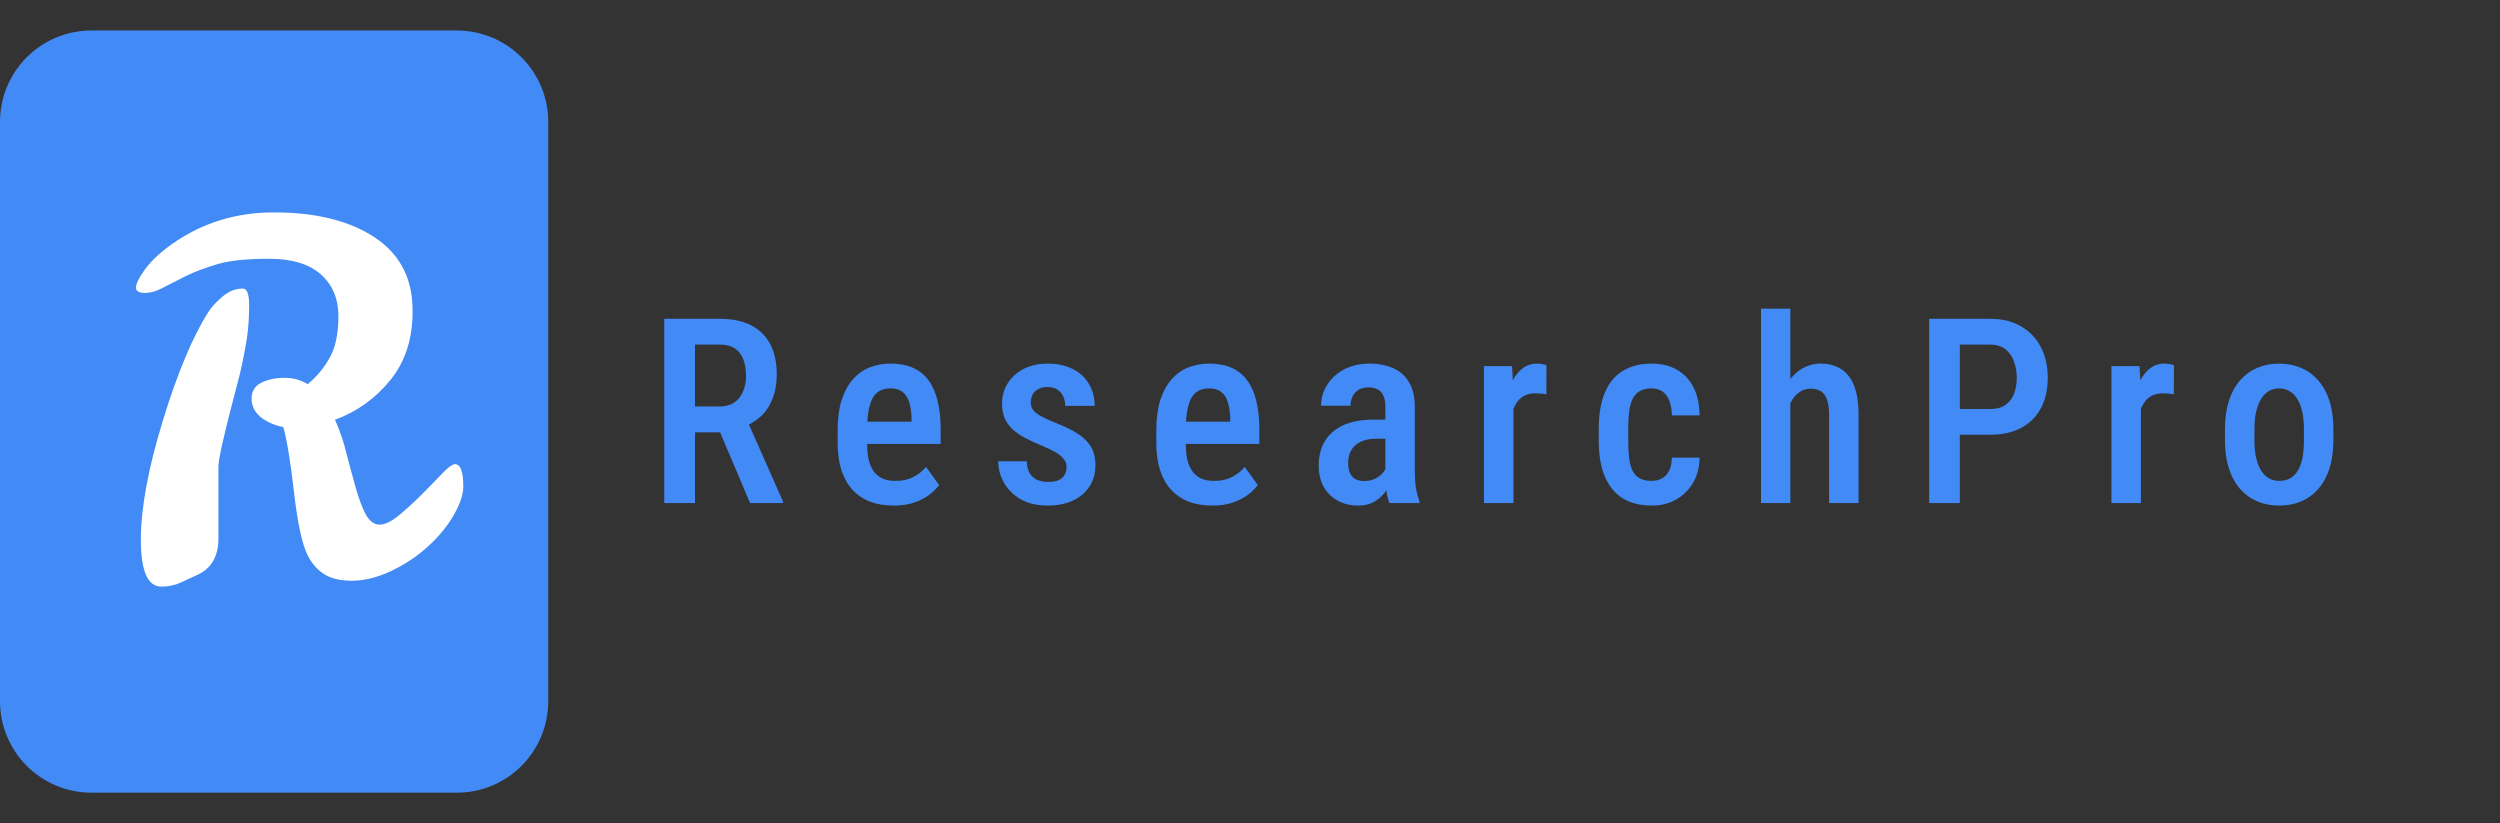 <svg width="164" height="54" viewBox="0 0 164 54" fill="none" xmlns="http://www.w3.org/2000/svg">
<rect x="0" y="0" width="164" height="54" fill="#333333" stroke="none"/>
<path d="M0 8C0 4.686 2.686 2 6 2H29.965C33.279 2 35.965 4.686 35.965 8V46C35.965 49.314 33.279 52 29.965 52H6C2.686 52 0 49.314 0 46V8Z" fill="#428AF5"/>
<path d="M29.848 30.448C30.211 30.448 30.392 30.939 30.392 31.92C30.392 32.453 30.168 33.104 29.72 33.872C29.272 34.619 28.685 35.312 27.96 35.952C27.256 36.571 26.467 37.083 25.592 37.488C24.717 37.893 23.885 38.096 23.096 38.096C22.307 38.096 21.688 37.947 21.24 37.648C20.792 37.349 20.44 36.944 20.184 36.432C19.821 35.707 19.523 34.331 19.288 32.304C19.053 30.256 18.819 28.827 18.584 28.016C18.029 27.909 17.539 27.696 17.112 27.376C16.707 27.035 16.504 26.629 16.504 26.16C16.504 25.669 16.717 25.317 17.144 25.104C17.592 24.891 18.093 24.784 18.648 24.784C19.224 24.784 19.736 24.923 20.184 25.2C20.781 24.709 21.261 24.133 21.624 23.472C22.008 22.789 22.2 21.883 22.2 20.752C22.2 19.6 21.816 18.683 21.048 18C20.28 17.317 19.149 16.976 17.656 16.976C16.184 16.976 15.053 17.093 14.264 17.328C13.475 17.563 12.792 17.819 12.216 18.096C11.661 18.373 11.16 18.629 10.712 18.864C10.285 19.099 9.88 19.216 9.496 19.216C9.112 19.216 8.92 19.099 8.92 18.864C8.92 18.608 9.123 18.203 9.528 17.648C9.933 17.093 10.531 16.539 11.32 15.984C13.304 14.597 15.544 13.915 18.04 13.936C20.536 13.936 22.595 14.405 24.216 15.344C26.115 16.453 27.064 18.117 27.064 20.336C27.085 22.171 26.605 23.696 25.624 24.912C24.643 26.128 23.427 27.003 21.976 27.536C22.296 28.24 22.552 28.997 22.744 29.808C22.957 30.619 23.16 31.365 23.352 32.048C23.544 32.731 23.757 33.296 23.992 33.744C24.248 34.192 24.547 34.416 24.888 34.416C25.251 34.416 25.677 34.213 26.168 33.808C26.68 33.381 27.181 32.923 27.672 32.432C28.163 31.941 28.6 31.493 28.984 31.088C29.389 30.661 29.677 30.448 29.848 30.448ZM15.928 18.928C16.205 18.928 16.344 19.291 16.344 20.016C16.344 20.741 16.301 21.424 16.216 22.064C16.024 23.301 15.779 24.453 15.48 25.52C14.712 28.421 14.328 30.117 14.328 30.608V35.312C14.328 36.464 13.891 37.253 13.016 37.68C12.611 37.872 12.216 38.053 11.832 38.224C11.469 38.395 11.053 38.48 10.584 38.48C9.688 38.48 9.24 37.456 9.24 35.408C9.24 33.339 9.72 30.736 10.68 27.6C11.64 24.464 12.643 22.075 13.688 20.432C13.901 20.112 14.211 19.781 14.616 19.44C15.021 19.099 15.459 18.928 15.928 18.928Z" fill="white"/>
<path d="M43.576 20.914H47.228C48.025 20.914 48.7 21.052 49.254 21.329C49.807 21.606 50.227 22.015 50.515 22.558C50.809 23.094 50.955 23.761 50.955 24.558C50.955 25.161 50.864 25.692 50.681 26.152C50.504 26.611 50.247 26.998 49.909 27.314C49.572 27.624 49.165 27.865 48.689 28.036L48.1 28.36H45.012L45.004 26.666H47.178C47.571 26.666 47.898 26.581 48.158 26.409C48.418 26.238 48.612 26 48.739 25.695C48.872 25.391 48.938 25.045 48.938 24.658C48.938 24.243 48.88 23.883 48.764 23.579C48.648 23.269 48.465 23.031 48.216 22.865C47.967 22.693 47.638 22.607 47.228 22.607H45.593V33H43.576V20.914ZM49.204 33L46.904 27.571L49.005 27.563L51.362 32.892V33H49.204ZM58.627 33.166C58.046 33.166 57.528 33.08 57.075 32.909C56.621 32.732 56.236 32.471 55.921 32.128C55.605 31.78 55.365 31.354 55.199 30.85C55.032 30.341 54.95 29.752 54.95 29.082V28.219C54.95 27.461 55.035 26.808 55.207 26.26C55.384 25.706 55.627 25.253 55.937 24.898C56.247 24.544 56.612 24.281 57.033 24.11C57.459 23.938 57.921 23.852 58.419 23.852C58.984 23.852 59.474 23.944 59.889 24.127C60.303 24.309 60.644 24.583 60.91 24.948C61.181 25.314 61.38 25.765 61.507 26.301C61.64 26.838 61.706 27.455 61.706 28.152V29.123H55.879V27.663H59.797V27.455C59.786 27.046 59.736 26.694 59.648 26.401C59.559 26.102 59.415 25.875 59.216 25.72C59.023 25.56 58.754 25.48 58.411 25.48C58.162 25.48 57.941 25.526 57.747 25.621C57.553 25.715 57.393 25.867 57.266 26.077C57.144 26.287 57.05 26.57 56.983 26.924C56.917 27.273 56.884 27.704 56.884 28.219V29.082C56.884 29.53 56.922 29.909 57 30.219C57.083 30.529 57.205 30.784 57.365 30.983C57.526 31.177 57.719 31.32 57.946 31.415C58.178 31.503 58.447 31.547 58.751 31.547C59.2 31.547 59.584 31.464 59.905 31.298C60.232 31.127 60.514 30.905 60.752 30.634L61.607 31.821C61.446 32.037 61.23 32.25 60.959 32.46C60.688 32.665 60.359 32.834 59.971 32.967C59.59 33.1 59.141 33.166 58.627 33.166ZM69.967 30.634C69.967 30.446 69.912 30.28 69.801 30.136C69.696 29.987 69.525 29.84 69.287 29.696C69.049 29.552 68.731 29.398 68.332 29.231C67.917 29.06 67.549 28.888 67.228 28.717C66.907 28.545 66.636 28.357 66.415 28.152C66.193 27.942 66.024 27.701 65.908 27.43C65.792 27.159 65.734 26.844 65.734 26.484C65.734 26.113 65.803 25.77 65.941 25.455C66.08 25.139 66.279 24.863 66.539 24.625C66.799 24.381 67.112 24.193 67.477 24.06C67.842 23.922 68.255 23.852 68.714 23.852C69.361 23.852 69.915 23.971 70.374 24.209C70.839 24.442 71.193 24.768 71.436 25.189C71.686 25.604 71.81 26.083 71.81 26.625H69.876C69.876 26.398 69.835 26.193 69.751 26.011C69.668 25.823 69.541 25.673 69.37 25.562C69.198 25.446 68.98 25.388 68.714 25.388C68.47 25.388 68.266 25.435 68.1 25.529C67.939 25.618 67.817 25.74 67.734 25.895C67.657 26.044 67.618 26.213 67.618 26.401C67.618 26.539 67.643 26.661 67.693 26.766C67.743 26.871 67.826 26.974 67.942 27.073C68.058 27.167 68.213 27.264 68.407 27.364C68.606 27.463 68.858 27.577 69.162 27.704C69.765 27.936 70.266 28.177 70.665 28.426C71.063 28.675 71.362 28.966 71.561 29.298C71.76 29.63 71.86 30.042 71.86 30.535C71.86 30.933 71.785 31.293 71.636 31.614C71.492 31.935 71.282 32.211 71.005 32.444C70.734 32.676 70.404 32.856 70.017 32.983C69.635 33.105 69.209 33.166 68.739 33.166C68.036 33.166 67.441 33.028 66.954 32.751C66.473 32.469 66.107 32.106 65.858 31.664C65.609 31.221 65.485 30.753 65.485 30.261H67.353C67.369 30.615 67.444 30.892 67.577 31.091C67.715 31.29 67.889 31.428 68.1 31.506C68.31 31.578 68.528 31.614 68.755 31.614C69.027 31.614 69.251 31.578 69.428 31.506C69.605 31.428 69.738 31.315 69.826 31.166C69.92 31.016 69.967 30.839 69.967 30.634ZM79.531 33.166C78.95 33.166 78.433 33.08 77.979 32.909C77.525 32.732 77.141 32.471 76.825 32.128C76.51 31.78 76.269 31.354 76.103 30.85C75.937 30.341 75.854 29.752 75.854 29.082V28.219C75.854 27.461 75.94 26.808 76.112 26.26C76.289 25.706 76.532 25.253 76.842 24.898C77.152 24.544 77.517 24.281 77.938 24.11C78.364 23.938 78.826 23.852 79.324 23.852C79.888 23.852 80.378 23.944 80.793 24.127C81.208 24.309 81.549 24.583 81.814 24.948C82.085 25.314 82.285 25.765 82.412 26.301C82.545 26.838 82.611 27.455 82.611 28.152V29.123H76.784V27.663H80.702V27.455C80.691 27.046 80.641 26.694 80.552 26.401C80.464 26.102 80.32 25.875 80.121 25.72C79.927 25.56 79.659 25.48 79.316 25.48C79.067 25.48 78.845 25.526 78.652 25.621C78.458 25.715 78.297 25.867 78.17 26.077C78.048 26.287 77.954 26.57 77.888 26.924C77.822 27.273 77.788 27.704 77.788 28.219V29.082C77.788 29.53 77.827 29.909 77.904 30.219C77.987 30.529 78.109 30.784 78.27 30.983C78.43 31.177 78.624 31.32 78.851 31.415C79.083 31.503 79.352 31.547 79.656 31.547C80.104 31.547 80.489 31.464 80.81 31.298C81.136 31.127 81.418 30.905 81.656 30.634L82.511 31.821C82.351 32.037 82.135 32.25 81.864 32.46C81.593 32.665 81.264 32.834 80.876 32.967C80.494 33.1 80.046 33.166 79.531 33.166ZM90.88 31.174V26.7C90.88 26.39 90.836 26.141 90.748 25.953C90.665 25.765 90.54 25.629 90.374 25.546C90.213 25.457 90.011 25.413 89.768 25.413C89.513 25.413 89.298 25.466 89.121 25.571C88.949 25.676 88.819 25.82 88.73 26.002C88.642 26.18 88.598 26.384 88.598 26.617H86.663C86.663 26.257 86.735 25.911 86.879 25.579C87.029 25.247 87.242 24.951 87.519 24.691C87.795 24.431 88.13 24.226 88.523 24.077C88.916 23.927 89.353 23.852 89.834 23.852C90.41 23.852 90.922 23.949 91.37 24.143C91.818 24.331 92.17 24.638 92.424 25.064C92.684 25.485 92.814 26.038 92.814 26.725V30.916C92.814 31.331 92.839 31.702 92.889 32.029C92.944 32.35 93.019 32.629 93.113 32.867V33H91.146C91.057 32.784 90.991 32.508 90.947 32.17C90.902 31.832 90.88 31.5 90.88 31.174ZM91.138 27.53L91.146 28.783H90.216C89.939 28.783 89.691 28.822 89.469 28.899C89.248 28.971 89.06 29.076 88.905 29.215C88.755 29.348 88.639 29.511 88.556 29.705C88.479 29.898 88.44 30.111 88.44 30.344C88.44 30.626 88.479 30.856 88.556 31.033C88.639 31.21 88.758 31.343 88.913 31.431C89.073 31.514 89.267 31.556 89.494 31.556C89.804 31.556 90.072 31.489 90.299 31.356C90.532 31.218 90.709 31.052 90.831 30.858C90.958 30.665 91.008 30.488 90.98 30.327L91.42 31.132C91.376 31.343 91.293 31.564 91.171 31.796C91.055 32.029 90.902 32.25 90.714 32.46C90.526 32.671 90.299 32.842 90.034 32.975C89.768 33.102 89.461 33.166 89.112 33.166C88.609 33.166 88.16 33.061 87.767 32.851C87.375 32.64 87.065 32.339 86.838 31.946C86.617 31.547 86.506 31.072 86.506 30.518C86.506 30.07 86.581 29.663 86.73 29.298C86.879 28.933 87.101 28.62 87.394 28.36C87.687 28.094 88.055 27.89 88.498 27.746C88.946 27.602 89.469 27.53 90.067 27.53H91.138ZM99.282 25.753V33H97.348V24.019H99.191L99.282 25.753ZM101.449 23.96L101.441 25.87C101.33 25.842 101.211 25.825 101.084 25.82C100.962 25.809 100.84 25.803 100.718 25.803C100.453 25.803 100.223 25.85 100.029 25.944C99.836 26.038 99.672 26.174 99.54 26.351C99.407 26.528 99.302 26.741 99.224 26.99C99.152 27.239 99.108 27.521 99.091 27.837L98.676 27.854C98.676 27.289 98.721 26.766 98.809 26.285C98.898 25.798 99.031 25.374 99.208 25.015C99.39 24.649 99.617 24.364 99.888 24.16C100.159 23.955 100.475 23.852 100.835 23.852C100.934 23.852 101.048 23.864 101.175 23.886C101.302 23.908 101.394 23.933 101.449 23.96ZM108.348 31.547C108.597 31.547 108.819 31.495 109.013 31.39C109.212 31.285 109.369 31.121 109.486 30.9C109.602 30.673 109.666 30.38 109.677 30.02H111.494C111.483 30.656 111.337 31.213 111.055 31.689C110.772 32.159 110.396 32.524 109.926 32.784C109.461 33.039 108.943 33.166 108.373 33.166C107.781 33.166 107.264 33.072 106.821 32.884C106.384 32.69 106.021 32.411 105.734 32.045C105.446 31.68 105.23 31.238 105.086 30.717C104.948 30.192 104.879 29.591 104.879 28.916V28.102C104.879 27.433 104.948 26.835 105.086 26.31C105.23 25.784 105.446 25.338 105.734 24.973C106.021 24.608 106.384 24.331 106.821 24.143C107.258 23.949 107.773 23.852 108.365 23.852C108.996 23.852 109.541 23.985 110 24.251C110.465 24.511 110.828 24.893 111.088 25.396C111.348 25.9 111.483 26.517 111.494 27.248H109.677C109.666 26.86 109.607 26.537 109.502 26.276C109.397 26.011 109.248 25.811 109.054 25.679C108.866 25.546 108.628 25.48 108.34 25.48C108.025 25.48 107.765 25.54 107.56 25.662C107.361 25.778 107.206 25.95 107.095 26.177C106.99 26.404 106.915 26.68 106.871 27.007C106.832 27.328 106.813 27.693 106.813 28.102V28.916C106.813 29.337 106.832 29.71 106.871 30.037C106.91 30.358 106.982 30.631 107.087 30.858C107.197 31.085 107.355 31.257 107.56 31.373C107.765 31.489 108.027 31.547 108.348 31.547ZM117.448 20.25V33H115.522V20.25H117.448ZM117.107 28.186H116.493C116.488 27.56 116.554 26.985 116.692 26.459C116.831 25.933 117.03 25.474 117.29 25.081C117.55 24.688 117.863 24.387 118.228 24.176C118.599 23.96 119.008 23.852 119.457 23.852C119.827 23.852 120.162 23.916 120.461 24.044C120.765 24.165 121.025 24.359 121.241 24.625C121.463 24.89 121.631 25.239 121.748 25.67C121.864 26.096 121.922 26.617 121.922 27.231V33H119.988V27.214C119.988 26.788 119.941 26.451 119.847 26.202C119.758 25.953 119.625 25.773 119.448 25.662C119.271 25.551 119.047 25.496 118.776 25.496C118.51 25.496 118.272 25.568 118.062 25.712C117.852 25.85 117.675 26.044 117.531 26.293C117.392 26.537 117.287 26.822 117.215 27.148C117.143 27.469 117.107 27.815 117.107 28.186ZM130.548 28.518H128V26.832H130.548C130.963 26.832 131.298 26.744 131.552 26.567C131.813 26.39 132.001 26.146 132.117 25.836C132.239 25.526 132.3 25.175 132.3 24.782C132.3 24.406 132.239 24.052 132.117 23.72C132.001 23.388 131.815 23.119 131.561 22.915C131.306 22.71 130.969 22.607 130.548 22.607H128.564V33H126.555V20.914H130.548C131.345 20.914 132.026 21.08 132.59 21.412C133.155 21.744 133.586 22.201 133.885 22.782C134.184 23.357 134.333 24.019 134.333 24.766C134.333 25.546 134.184 26.215 133.885 26.774C133.586 27.333 133.155 27.765 132.59 28.069C132.026 28.368 131.345 28.518 130.548 28.518ZM140.444 25.753V33H138.51V24.019H140.353L140.444 25.753ZM142.611 23.96L142.602 25.87C142.492 25.842 142.373 25.825 142.246 25.82C142.124 25.809 142.002 25.803 141.88 25.803C141.615 25.803 141.385 25.85 141.191 25.944C140.998 26.038 140.834 26.174 140.702 26.351C140.569 26.528 140.464 26.741 140.386 26.99C140.314 27.239 140.27 27.521 140.253 27.837L139.838 27.854C139.838 27.289 139.883 26.766 139.971 26.285C140.06 25.798 140.192 25.374 140.37 25.015C140.552 24.649 140.779 24.364 141.05 24.16C141.321 23.955 141.637 23.852 141.997 23.852C142.096 23.852 142.21 23.864 142.337 23.886C142.464 23.908 142.555 23.933 142.611 23.96ZM145.958 28.875V28.152C145.958 27.455 146.043 26.838 146.215 26.301C146.387 25.765 146.63 25.316 146.945 24.956C147.266 24.591 147.643 24.317 148.074 24.135C148.506 23.947 148.982 23.852 149.502 23.852C150.033 23.852 150.515 23.947 150.946 24.135C151.384 24.317 151.76 24.591 152.075 24.956C152.396 25.316 152.643 25.765 152.814 26.301C152.986 26.838 153.071 27.455 153.071 28.152V28.875C153.071 29.572 152.986 30.189 152.814 30.726C152.643 31.262 152.396 31.713 152.075 32.079C151.76 32.438 151.386 32.709 150.955 32.892C150.523 33.075 150.044 33.166 149.519 33.166C148.998 33.166 148.52 33.075 148.083 32.892C147.651 32.709 147.275 32.438 146.954 32.079C146.633 31.713 146.387 31.262 146.215 30.726C146.043 30.189 145.958 29.572 145.958 28.875ZM147.892 28.152V28.875C147.892 29.323 147.93 29.716 148.008 30.053C148.085 30.385 148.196 30.662 148.34 30.883C148.484 31.105 148.655 31.271 148.855 31.381C149.054 31.492 149.275 31.547 149.519 31.547C149.79 31.547 150.025 31.492 150.224 31.381C150.429 31.271 150.598 31.105 150.731 30.883C150.869 30.662 150.971 30.385 151.038 30.053C151.104 29.716 151.137 29.323 151.137 28.875V28.152C151.137 27.71 151.099 27.322 151.021 26.99C150.944 26.653 150.833 26.373 150.689 26.152C150.545 25.925 150.371 25.756 150.166 25.645C149.967 25.535 149.746 25.48 149.502 25.48C149.264 25.48 149.046 25.535 148.846 25.645C148.653 25.756 148.484 25.925 148.34 26.152C148.196 26.373 148.085 26.653 148.008 26.99C147.93 27.322 147.892 27.71 147.892 28.152Z" fill="#428AF5"/>
</svg>
